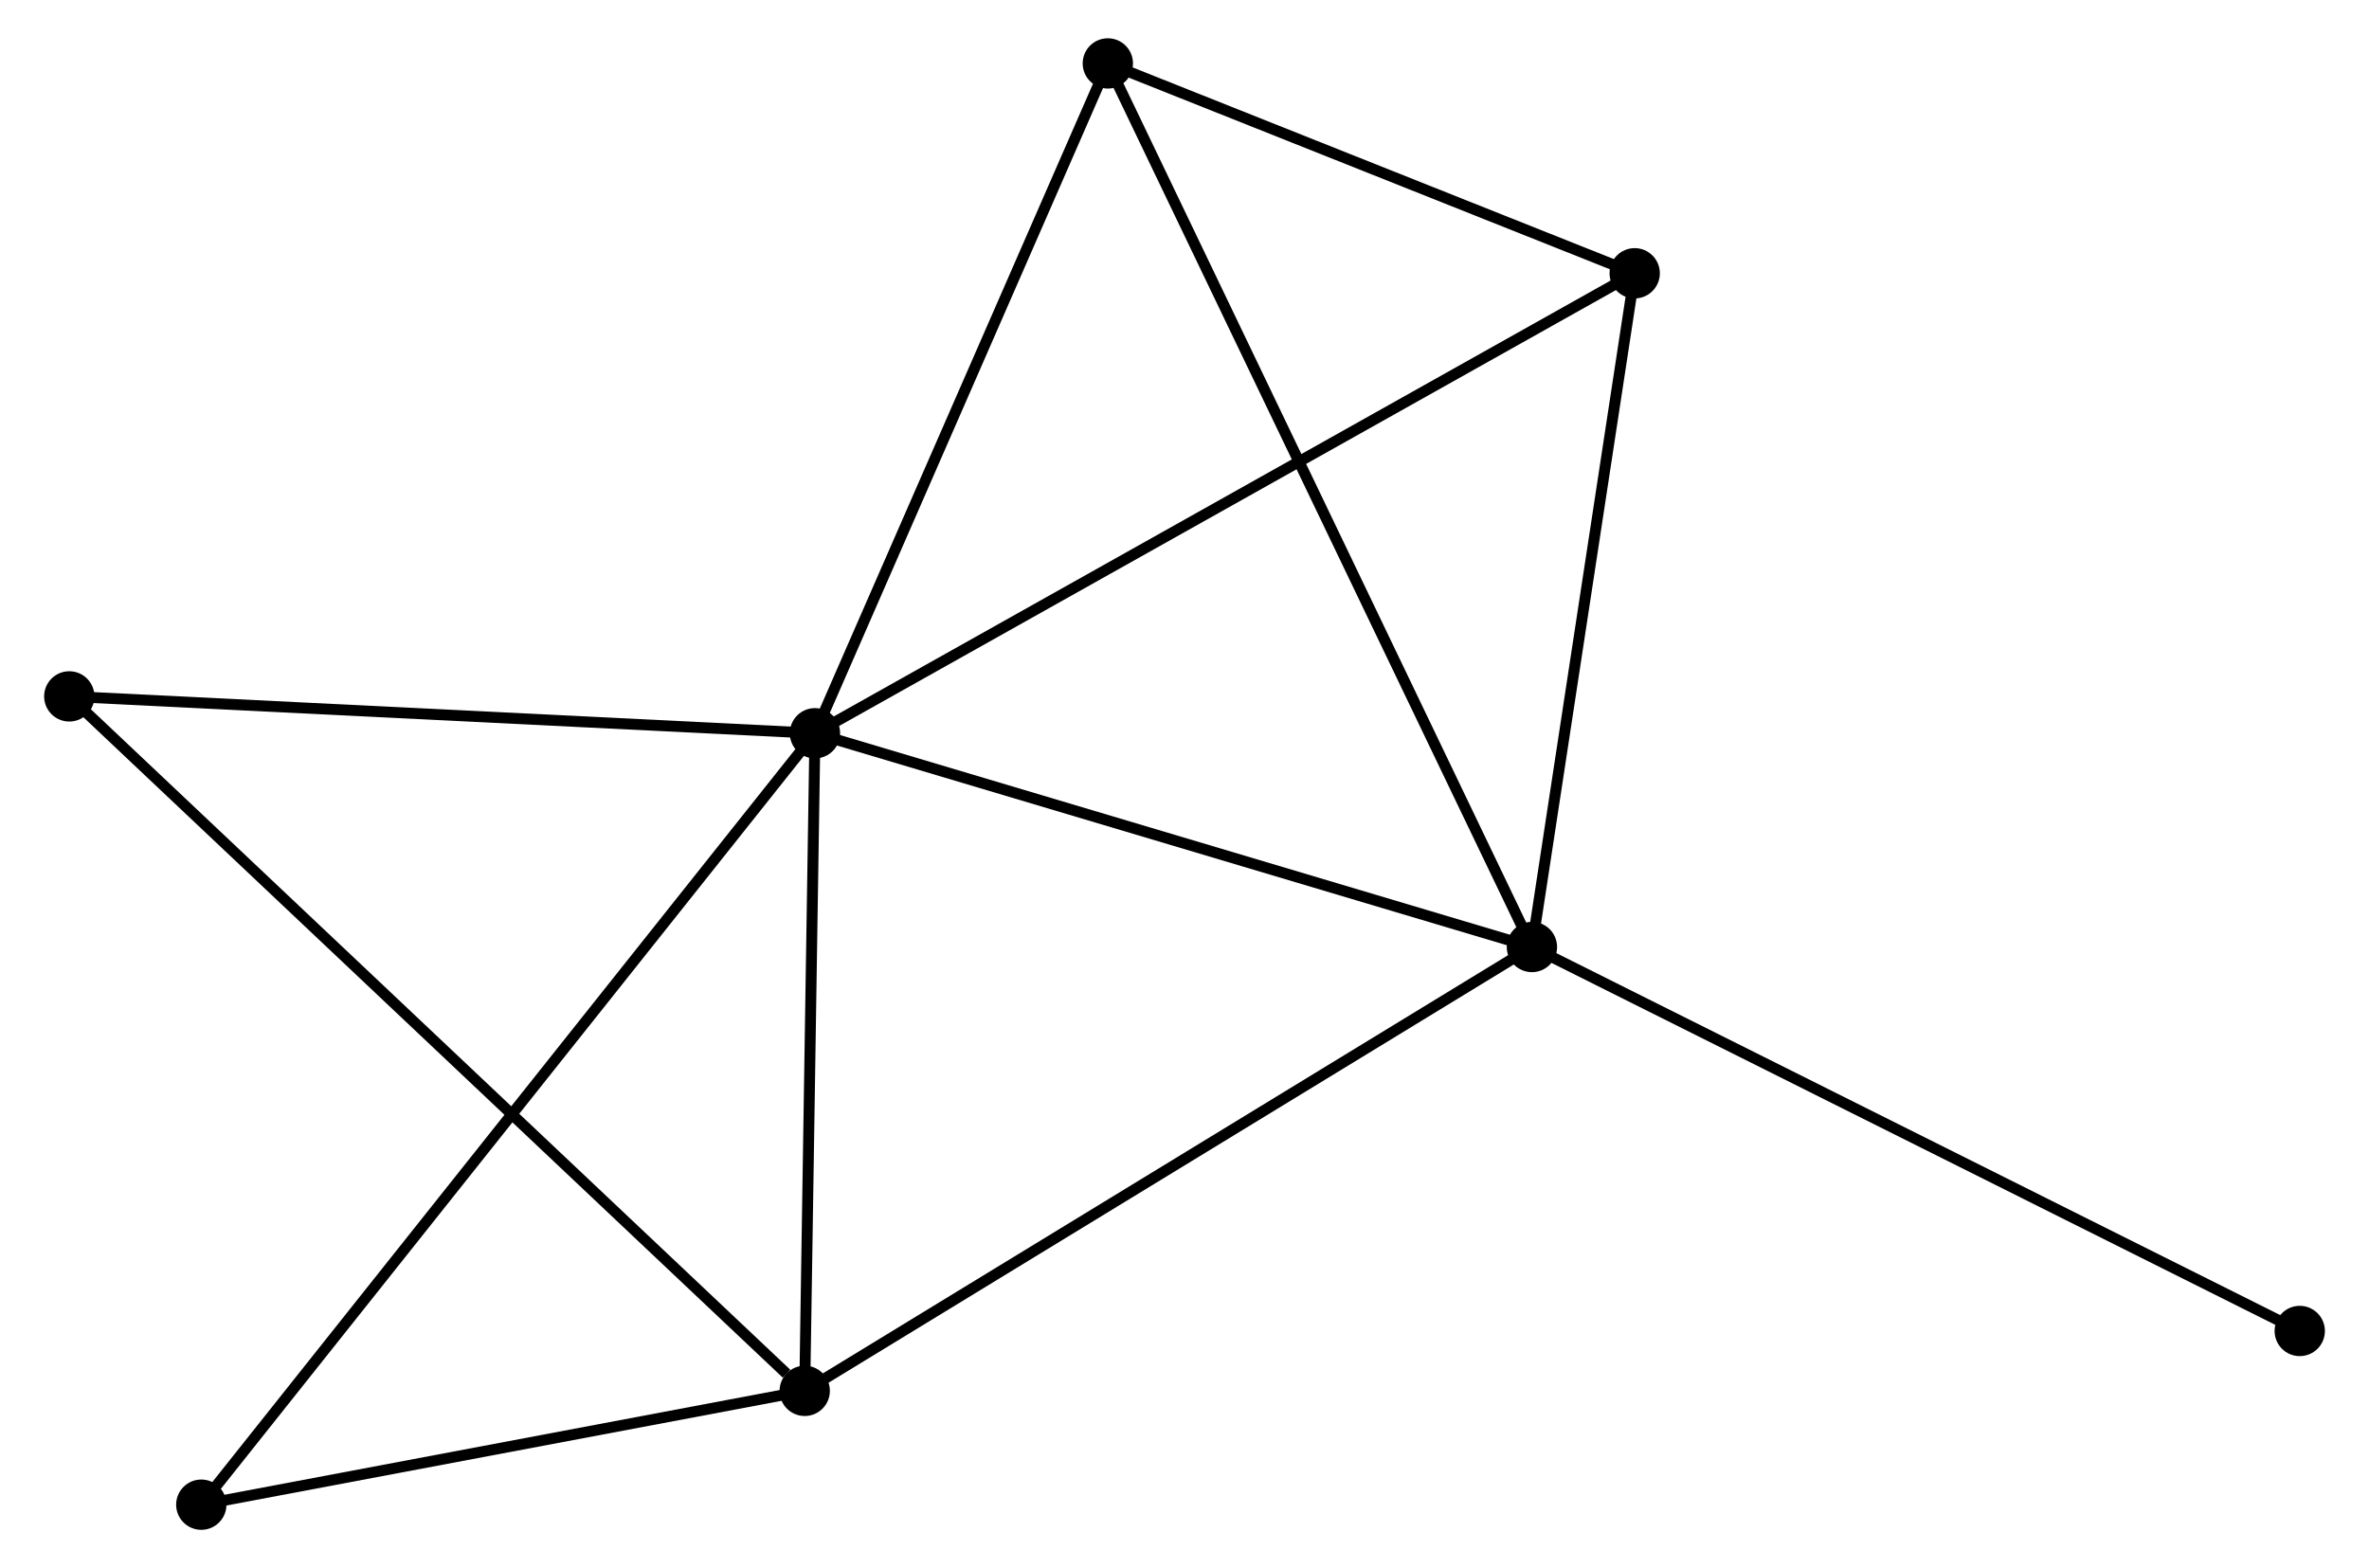 <?xml version="1.0" encoding="UTF-8" standalone="no"?>
<!DOCTYPE svg PUBLIC "-//W3C//DTD SVG 1.1//EN"
 "http://www.w3.org/Graphics/SVG/1.1/DTD/svg11.dtd">
<!-- Generated by graphviz version 2.36.0 (20140111.2315)
 -->
<!-- Title: %3 Pages: 1 -->
<svg width="216pt" height="143pt"
 viewBox="0.00 0.00 215.52 143.39" xmlns="http://www.w3.org/2000/svg" xmlns:xlink="http://www.w3.org/1999/xlink">
<g id="graph0" class="graph" transform="scale(1 1) rotate(0) translate(4 139.392)">
<title>%3</title>
<!-- 0 -->
<g id="node1" class="node"><title>0</title>
<ellipse fill="black" stroke="black" cx="69.974" cy="-72.341" rx="1.8" ry="1.8"/>
</g>
<!-- 1 -->
<g id="node2" class="node"><title>1</title>
<ellipse fill="black" stroke="black" cx="135.524" cy="-52.795" rx="1.8" ry="1.8"/>
</g>
<!-- 0&#45;&#45;1 -->
<g id="edge1" class="edge"><title>0&#45;&#45;1</title>
<path fill="none" stroke="black" d="M71.865,-71.778C81.437,-68.923 124.454,-56.096 133.749,-53.324"/>
</g>
<!-- 2 -->
<g id="node3" class="node"><title>2</title>
<ellipse fill="black" stroke="black" cx="69.038" cy="-12.208" rx="1.8" ry="1.8"/>
</g>
<!-- 0&#45;&#45;2 -->
<g id="edge2" class="edge"><title>0&#45;&#45;2</title>
<path fill="none" stroke="black" d="M69.943,-70.341C69.801,-61.211 69.215,-23.55 69.07,-14.278"/>
</g>
<!-- 3 -->
<g id="node4" class="node"><title>3</title>
<ellipse fill="black" stroke="black" cx="96.751" cy="-133.592" rx="1.8" ry="1.8"/>
</g>
<!-- 0&#45;&#45;3 -->
<g id="edge3" class="edge"><title>0&#45;&#45;3</title>
<path fill="none" stroke="black" d="M70.747,-74.109C74.657,-83.053 92.229,-123.248 96.026,-131.934"/>
</g>
<!-- 4 -->
<g id="node5" class="node"><title>4</title>
<ellipse fill="black" stroke="black" cx="144.92" cy="-114.403" rx="1.8" ry="1.8"/>
</g>
<!-- 0&#45;&#45;4 -->
<g id="edge4" class="edge"><title>0&#45;&#45;4</title>
<path fill="none" stroke="black" d="M71.827,-73.381C82.196,-79.201 132.933,-107.676 143.132,-113.4"/>
</g>
<!-- 5 -->
<g id="node6" class="node"><title>5</title>
<ellipse fill="black" stroke="black" cx="1.8" cy="-75.712" rx="1.8" ry="1.8"/>
</g>
<!-- 0&#45;&#45;5 -->
<g id="edge5" class="edge"><title>0&#45;&#45;5</title>
<path fill="none" stroke="black" d="M68.007,-72.439C58.052,-72.931 13.313,-75.143 3.646,-75.621"/>
</g>
<!-- 6 -->
<g id="node7" class="node"><title>6</title>
<ellipse fill="black" stroke="black" cx="13.869" cy="-1.8" rx="1.8" ry="1.8"/>
</g>
<!-- 0&#45;&#45;6 -->
<g id="edge6" class="edge"><title>0&#45;&#45;6</title>
<path fill="none" stroke="black" d="M68.802,-70.868C61.501,-61.688 22.317,-12.422 15.034,-3.265"/>
</g>
<!-- 1&#45;&#45;2 -->
<g id="edge7" class="edge"><title>1&#45;&#45;2</title>
<path fill="none" stroke="black" d="M133.88,-51.791C124.762,-46.225 80.452,-19.176 70.868,-13.325"/>
</g>
<!-- 1&#45;&#45;3 -->
<g id="edge8" class="edge"><title>1&#45;&#45;3</title>
<path fill="none" stroke="black" d="M134.714,-54.482C129.668,-64.997 102.589,-121.426 97.556,-131.914"/>
</g>
<!-- 1&#45;&#45;4 -->
<g id="edge9" class="edge"><title>1&#45;&#45;4</title>
<path fill="none" stroke="black" d="M135.836,-54.845C137.263,-64.198 143.147,-102.782 144.596,-112.282"/>
</g>
<!-- 7 -->
<g id="node8" class="node"><title>7</title>
<ellipse fill="black" stroke="black" cx="205.723" cy="-17.684" rx="1.8" ry="1.8"/>
</g>
<!-- 1&#45;&#45;7 -->
<g id="edge10" class="edge"><title>1&#45;&#45;7</title>
<path fill="none" stroke="black" d="M137.259,-51.927C146.887,-47.111 193.672,-23.712 203.791,-18.651"/>
</g>
<!-- 2&#45;&#45;5 -->
<g id="edge11" class="edge"><title>2&#45;&#45;5</title>
<path fill="none" stroke="black" d="M67.376,-13.778C57.993,-22.64 11.76,-66.305 3.174,-74.415"/>
</g>
<!-- 2&#45;&#45;6 -->
<g id="edge12" class="edge"><title>2&#45;&#45;6</title>
<path fill="none" stroke="black" d="M67.203,-11.862C58.826,-10.281 24.275,-3.763 15.768,-2.158"/>
</g>
<!-- 3&#45;&#45;4 -->
<g id="edge13" class="edge"><title>3&#45;&#45;4</title>
<path fill="none" stroke="black" d="M98.821,-132.767C106.744,-129.611 135.094,-118.317 142.911,-115.203"/>
</g>
</g>
</svg>
